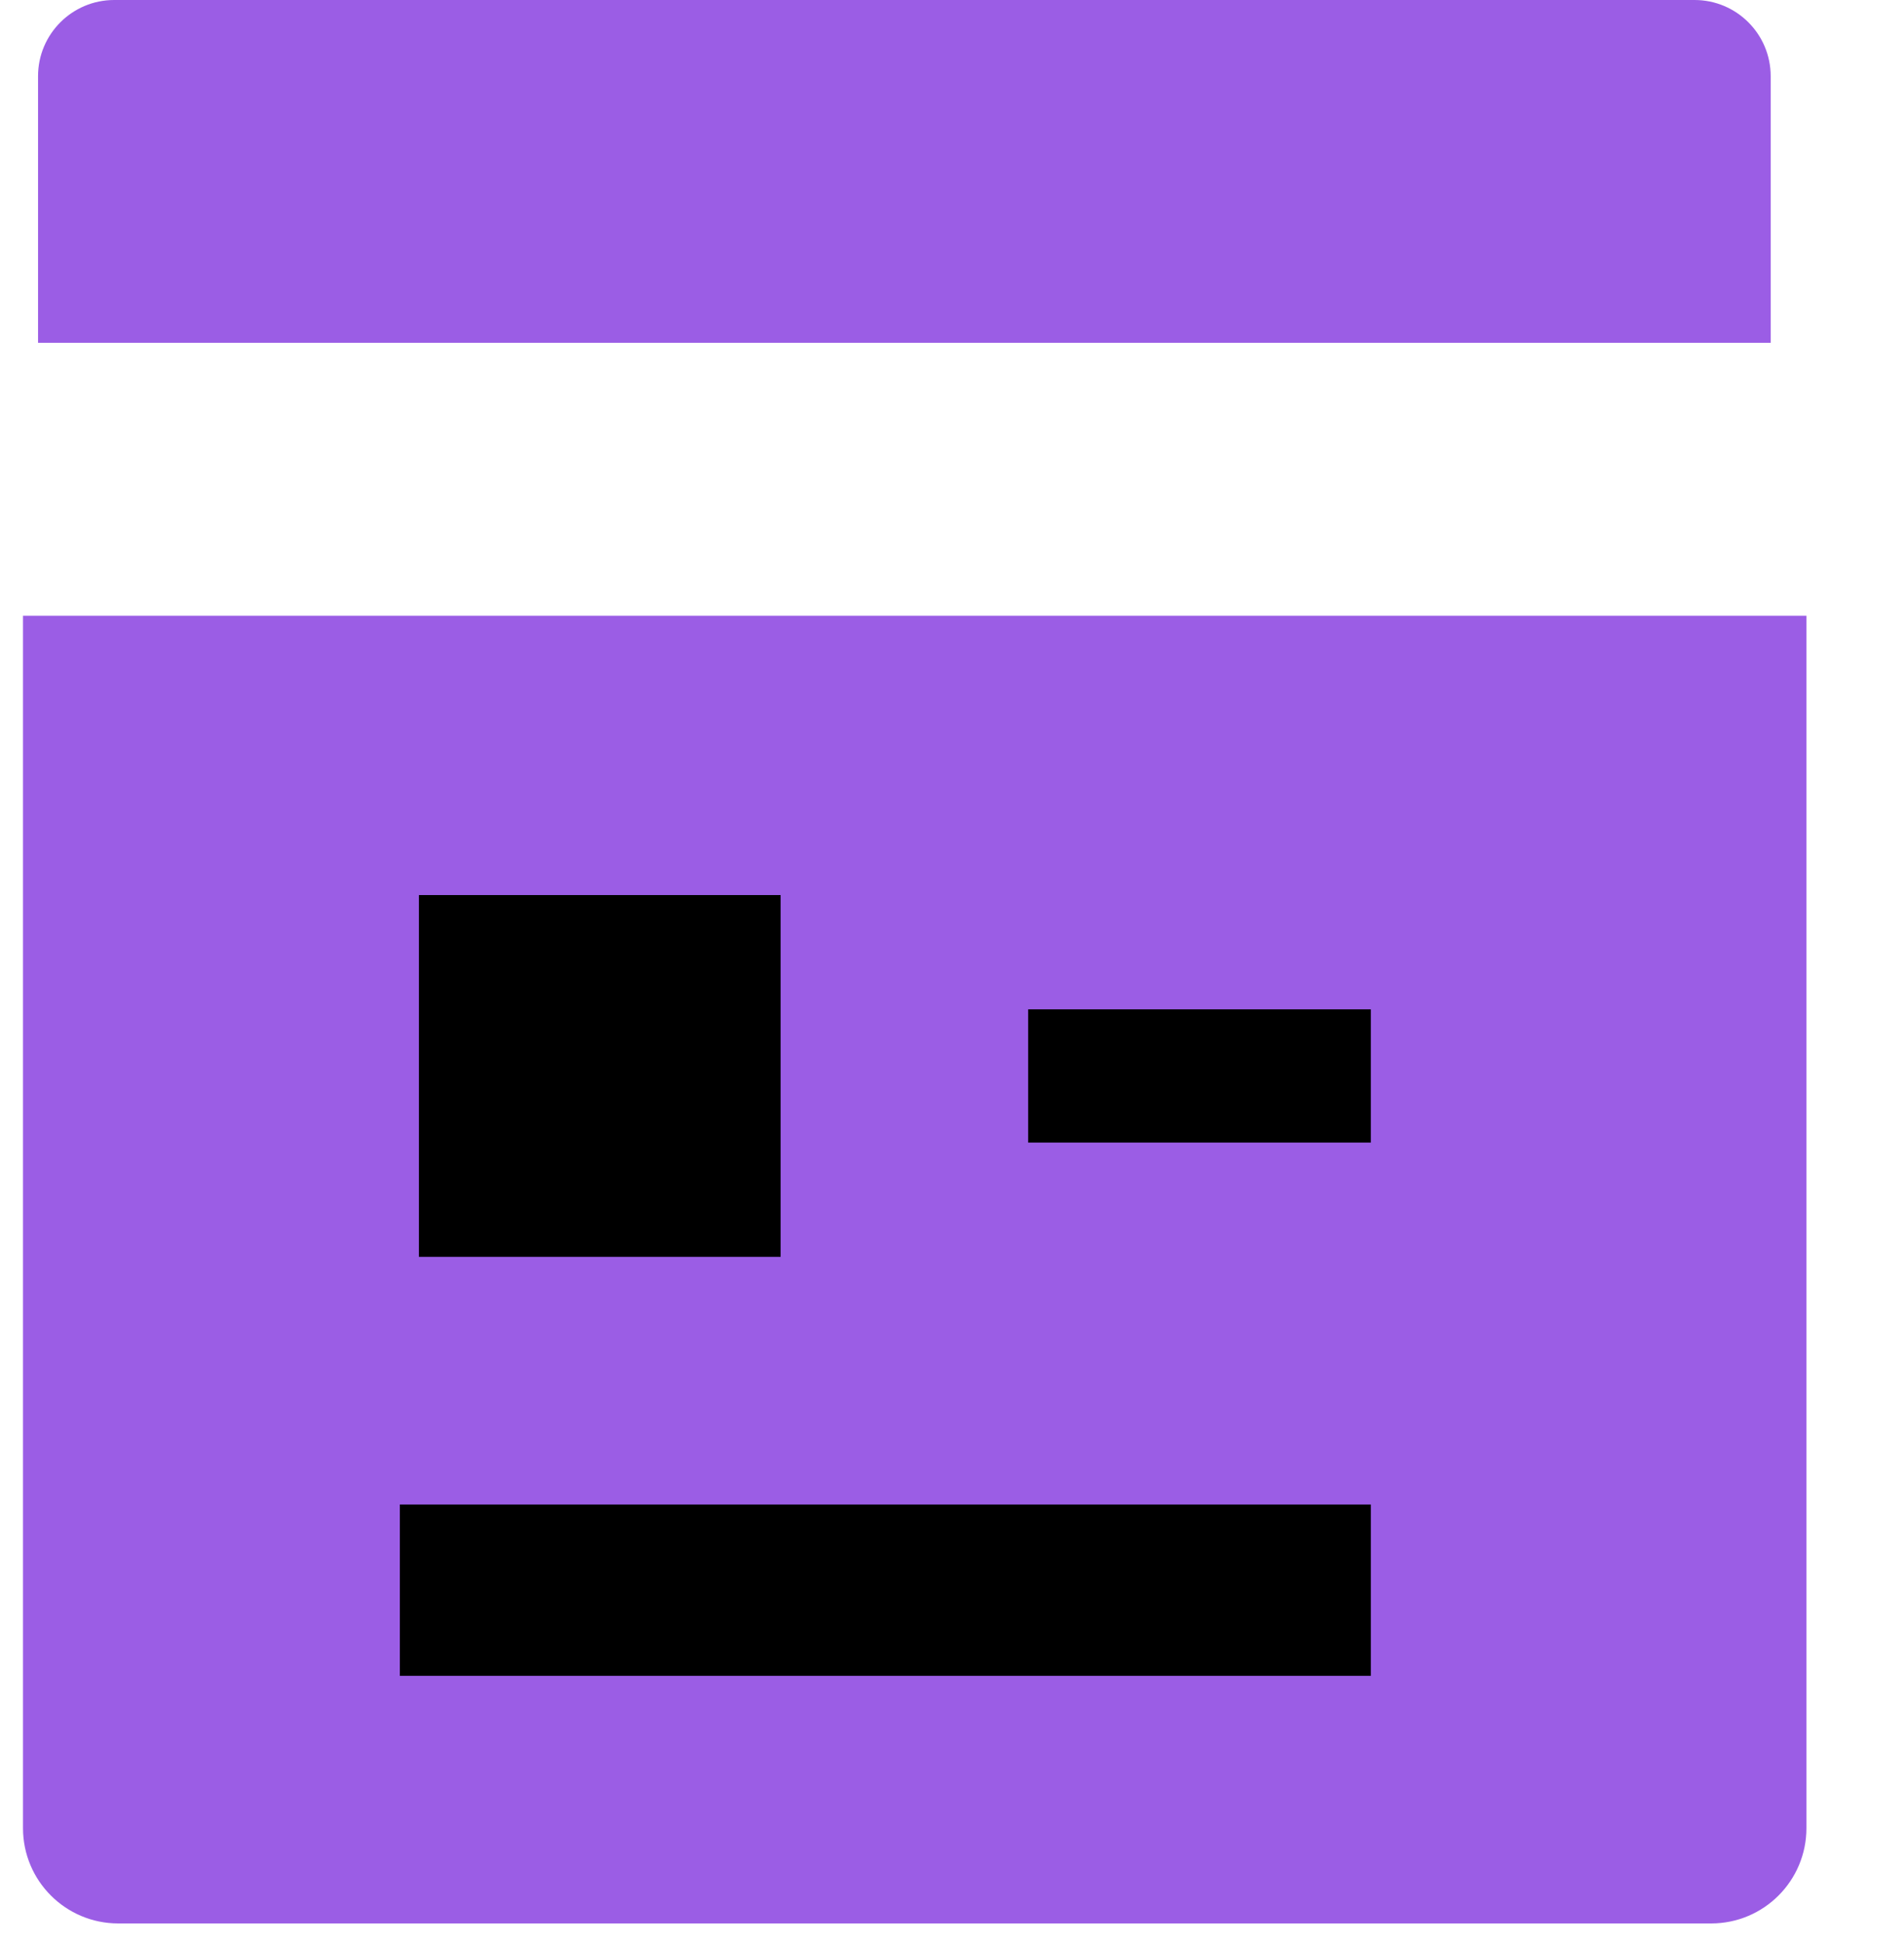 <svg width="48" height="49" viewBox="0 0 48 49" fill="none" xmlns="http://www.w3.org/2000/svg">
<path d="M0.959 1.92V8.64H44.639V1.92C44.639 0.86 43.78 0 42.719 0H2.879C1.819 0 0.959 0.86 0.959 1.92Z" fill="#9B5DE5"/>
<path d="M45.06 16H1.06V46.08C1.06 47.14 1.92 48 2.98 48H43.14C44.2 48 45.06 47.14 45.06 46.08V16Z" fill="#9B5DE5" stroke="#9B5DE5" stroke-width="0.96"/>
<path d="M10.08 32.16V22.08H20.16V32.16H10.08Z" fill="black" stroke="#9B5DE5" stroke-width="0.96"/>
<path d="M25.439 29.28V24.96H35.039V29.28H25.439Z" fill="black" stroke="#9B5DE5" stroke-width="0.96"/>
<path d="M34.56 37.92H10.08V42.24H34.56V37.92Z" fill="black"/>
</svg>

